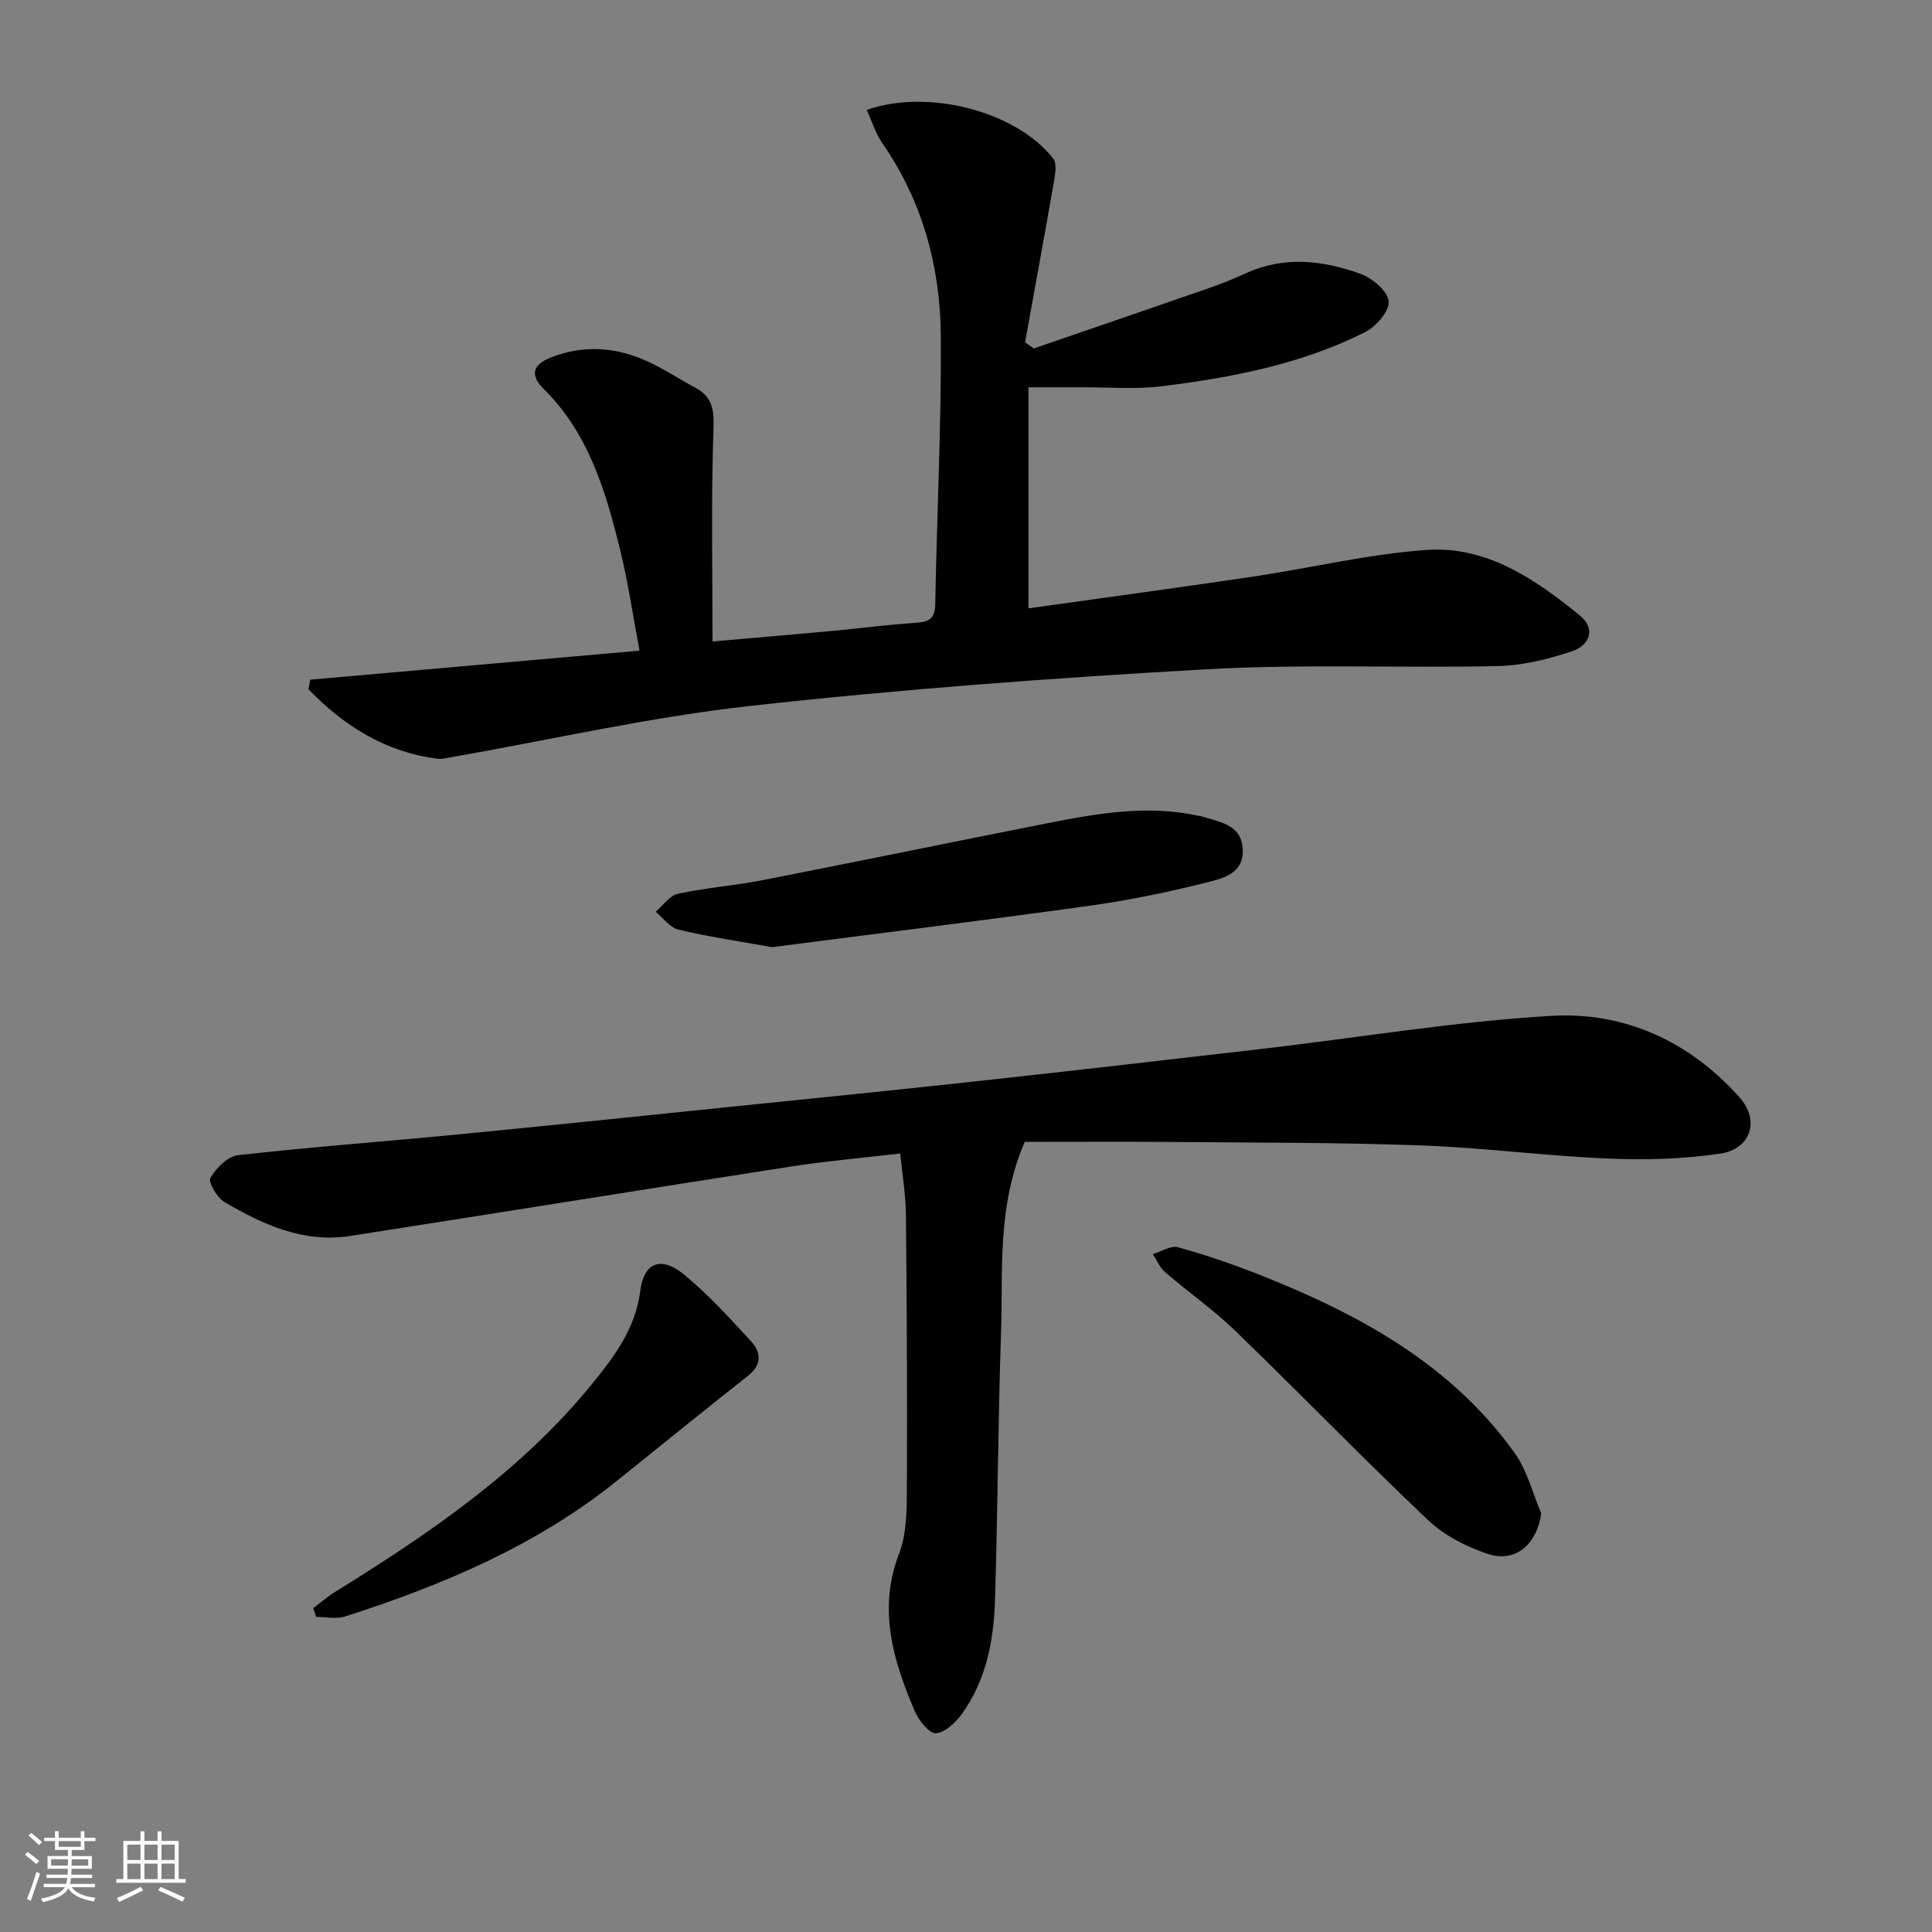 <svg enable-background="new 0 0 400 400" viewBox="0 0 400 400" xmlns="http://www.w3.org/2000/svg"><rect x="0" y="0" width="400" height="400" fill="#808080" stroke="none"/><path d="m5.17 384 .55-.58c.85.61 1.65 1.24 2.4 1.87l-.59.64c-.83-.73-1.62-1.38-2.36-1.93m1.22 9.53-.82-.34c.71-1.76 1.37-3.64 1.98-5.63.24.13.5.25.76.36-.6 1.67-1.24 3.54-1.92 5.61m-.5-13.5.57-.54c.56.44 1.31 1.06 2.26 1.87l-.65.64c-.67-.66-1.4-1.32-2.18-1.97m3.25.46h2.24v-1.36h.77v1.36h4.57v-1.36h.76v1.36h2.28v.69h-2.28v1.84h-2.64v1.26h4.18v2.64h-4.21c0 .45-.02.86-.05 1.21h4.32v.69h-4.38c-.04.34-.1.75-.19 1.22h5.15v.69h-4.82c.87 1.19 2.51 1.92 4.93 2.19-.17.31-.3.57-.37.76-2.77-.49-4.52-1.41-5.26-2.76-.56 1.26-2.3 2.23-5.24 2.9-.12-.24-.26-.48-.43-.72 2.73-.55 4.38-1.34 4.96-2.38h-4.38v-.69h4.65c.1-.38.17-.79.21-1.22h-4.32v-.69h4.4c.03-.34.05-.75.05-1.21h-4.2v-2.64h4.23v-1.26h-2.69v-1.84h-2.24zm1.46 4.46v1.29h3.45c.01-.4.02-.57.01-.53v-.32-.45h-3.46zm1.55-2.59h4.57v-1.19h-4.57zm6.11 2.59h-3.42v.77c-.01.19-.01.37-.02.53h3.44z" fill="#fafbfc"/><path d="m32.63 379.16h.82v1.98h3.54v7.89h1.46v.78h-14.37v-.78h1.46v-7.89h3.54v-1.98h.82v1.98h2.73zm-3.49 11.48.5.73c-1.61.82-3.28 1.63-5 2.42-.13-.27-.28-.55-.44-.82 1.75-.73 3.4-1.5 4.94-2.33m-2.78-5.55h2.73v-3.18h-2.73zm0 3.95h2.73v-3.2h-2.73zm3.54-3.95h2.73v-3.18h-2.73zm0 3.95h2.73v-3.2h-2.73zm7.89 4.68c-1.84-.92-3.51-1.7-5.02-2.32l.45-.73c1.89.8 3.57 1.55 5.04 2.23zm-1.62-11.81h-2.73v3.18h2.73zm-2.73 7.13h2.73v-3.2h-2.73z" fill="#fafbfc"/><g fill="#000001"><path d="m64.24 140.72c22.39-1.97 44.79-3.95 68.17-6.01-1.4-7.38-2.37-14.2-4.01-20.85-2.99-12.14-6.5-24.09-15.8-33.3-2.85-2.82-2.46-5.05 1.58-6.6 6.41-2.47 12.73-2.14 18.87.42 3.81 1.59 7.29 3.95 10.94 5.91 3.56 1.91 3.87 4.61 3.73 8.6-.51 14.43-.2 28.89-.2 43.92 8.68-.76 16.56-1.42 24.42-2.15 5.96-.55 11.89-1.34 17.86-1.73 2.7-.18 3.78-.99 3.83-3.83.34-18.47 1.27-36.94 1.16-55.4-.09-14.33-3.73-27.93-12.06-39.98-1.43-2.06-2.19-4.58-3.3-6.96 12.81-4.5 31.07.36 38.63 10.08.82 1.06.4 3.33.11 4.96-1.92 11.03-3.95 22.05-5.94 33.06.6.43 1.2.86 1.79 1.29 12.03-4.14 24.07-8.25 36.09-12.43 2.66-.92 5.29-1.98 7.85-3.15 7.94-3.62 15.95-2.68 23.72.13 2.44.88 5.62 3.56 5.83 5.68.2 1.99-2.61 5.24-4.87 6.38-13.22 6.65-27.61 9.42-42.15 11.21-5.37.67-10.89.19-16.34.22-3.46.02-6.91 0-11.22 0v45.76c15.46-2.17 31.03-4.27 46.57-6.58 11.96-1.78 23.82-4.66 35.84-5.51 12.42-.88 22.48 6.03 31.73 13.55 3.48 2.83 1.93 6.22-1.49 7.38-4.94 1.67-10.24 2.99-15.41 3.11-20.15.45-40.36-.47-60.46.67-31.5 1.78-63.01 4.1-94.36 7.58-20.9 2.32-41.52 7.05-62.27 10.69-.82.14-1.67.35-2.48.25-10.84-1.38-19.4-6.81-26.74-14.39.12-.64.25-1.31.38-1.98z"/><path d="m212.16 236.41c-5.82 13.52-4.46 26.79-4.91 39.79-.64 18.46-.66 36.94-1.26 55.4-.27 8.2-1.86 16.26-6.76 23.14-1.31 1.84-3.51 3.95-5.46 4.11-1.35.11-3.55-2.64-4.36-4.54-4.49-10.5-7.72-21.07-3.25-32.7 1.61-4.19 1.58-9.17 1.6-13.79.09-18.82-.02-37.65-.2-56.47-.04-3.95-.72-7.89-1.17-12.53-7.79.91-15.18 1.55-22.5 2.68-30.5 4.73-60.97 9.66-91.46 14.4-9.6 1.49-17.98-2.36-25.95-7.02-1.53-.9-3.42-4.12-2.92-4.99 1.18-2.05 3.57-4.48 5.71-4.72 15.02-1.7 30.1-2.8 45.15-4.26 18.84-1.82 37.67-3.79 56.5-5.72 17.02-1.74 34.04-3.45 51.05-5.31 19.8-2.16 39.59-4.43 59.37-6.73 19.96-2.32 39.85-5.66 59.88-6.83 15.17-.88 28.64 5.31 38.97 16.93 4.18 4.7 2.35 10.64-4.05 11.6-7.66 1.14-15.57 1.34-23.33 1.01-12.94-.55-25.84-2.26-38.78-2.72-17.29-.62-34.6-.56-51.91-.71-10.17-.09-20.3-.02-29.96-.02z"/><path d="m159.83 196.1c-7.39-1.33-13.45-2.2-19.37-3.63-1.77-.43-3.16-2.43-4.72-3.71 1.53-1.29 2.9-3.35 4.63-3.72 5.8-1.25 11.78-1.69 17.61-2.83 19.68-3.85 39.31-7.91 58.99-11.79 10.28-2.03 20.6-3.82 31.11-1.53.16.04.34.01.49.06 3.7 1.23 8.35 1.61 8.72 6.7.39 5.43-4.49 6.31-8.09 7.21-7.86 1.97-15.85 3.59-23.88 4.7-22.17 3.08-44.39 5.81-65.49 8.54z"/><path d="m319.1 313.34c-.94 6.43-5.34 10.31-11.13 8.36-4.42-1.48-8.98-3.82-12.32-6.99-13.52-12.82-26.49-26.21-39.88-39.16-4.53-4.38-9.75-8.03-14.53-12.15-1.11-.95-1.72-2.48-2.56-3.74 1.75-.52 3.72-1.85 5.21-1.43 5.74 1.59 11.41 3.53 16.95 5.72 20.49 8.12 39.56 18.44 52.75 36.88 2.6 3.63 3.72 8.31 5.51 12.51z"/><path d="m64.85 332.96c1.5-1.13 2.93-2.39 4.53-3.37 19.57-12.13 38.54-25.03 53.25-43.12 4.58-5.64 8.91-11.38 9.92-19.15.78-6.04 4.35-7.33 9.12-3.4 4.97 4.09 9.35 8.93 13.73 13.67 2.14 2.31 2.46 4.9-.55 7.27-9.11 7.18-18.11 14.49-27.15 21.75-16.72 13.44-36.1 21.59-56.28 28.07-1.81.58-3.97.08-5.97.08-.2-.6-.4-1.2-.6-1.8z"/></g></svg>